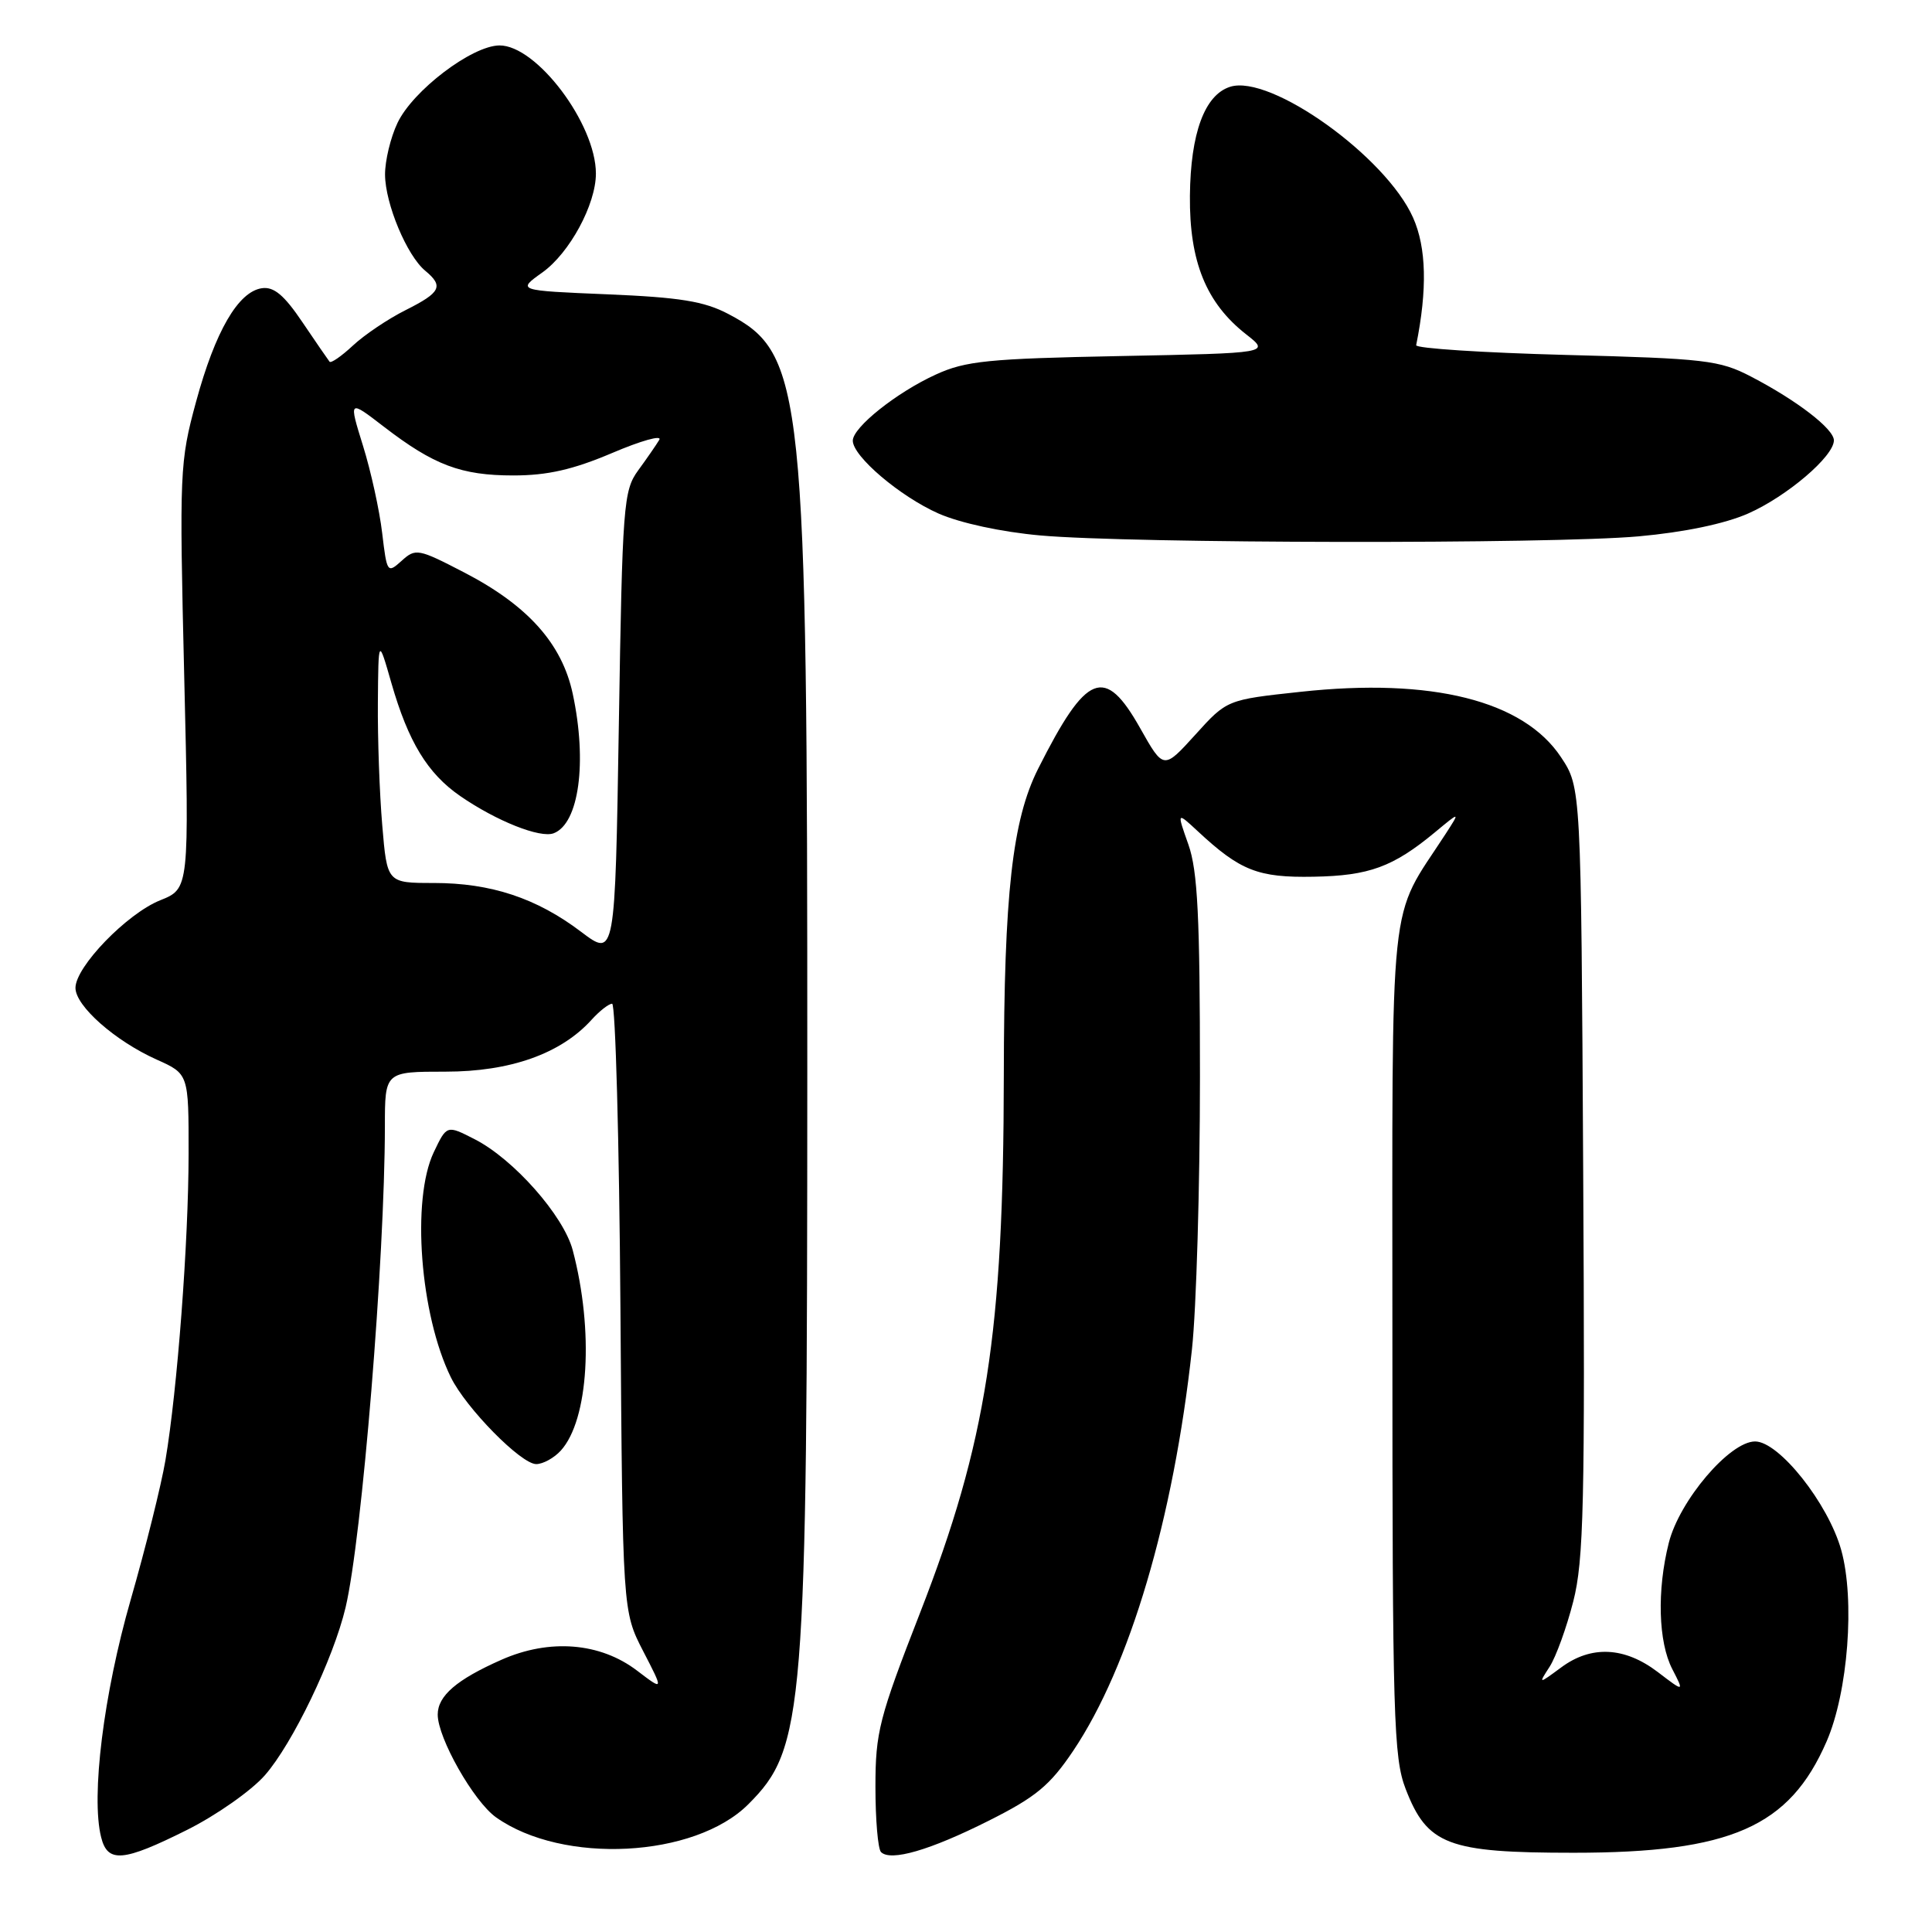 <?xml version="1.0" encoding="UTF-8" standalone="no"?>
<!DOCTYPE svg PUBLIC "-//W3C//DTD SVG 1.1//EN" "http://www.w3.org/Graphics/SVG/1.1/DTD/svg11.dtd" >
<svg xmlns="http://www.w3.org/2000/svg" xmlns:xlink="http://www.w3.org/1999/xlink" version="1.1" viewBox="0 0 256 256">
 <g >
 <path fill="currentColor"
d=" M 24.79 242.47 C 28.67 240.53 33.31 237.27 35.09 235.24 C 38.76 231.07 44.19 219.77 45.79 213.00 C 47.97 203.79 50.98 166.83 51.00 149.25 C 51.00 142.00 51.00 142.00 59.03 142.00 C 67.63 142.00 74.33 139.62 78.40 135.11 C 79.45 133.95 80.67 133.00 81.11 133.00 C 81.55 133.00 82.05 151.11 82.21 173.25 C 82.50 213.50 82.50 213.50 85.22 218.78 C 87.95 224.06 87.95 224.06 84.43 221.38 C 79.53 217.64 72.83 217.10 66.44 219.93 C 60.51 222.55 58.00 224.71 58.00 227.19 C 58.00 230.30 62.76 238.69 65.72 240.80 C 74.56 247.08 92.04 246.18 99.15 239.08 C 106.60 231.64 106.96 227.16 106.97 142.00 C 106.99 51.34 106.52 46.85 96.50 41.60 C 93.31 39.92 90.08 39.40 80.50 39.00 C 68.50 38.50 68.50 38.50 71.87 36.10 C 75.47 33.53 78.96 27.09 78.96 23.00 C 78.96 16.42 71.09 5.98 66.17 6.02 C 62.52 6.06 54.70 12.00 52.67 16.29 C 51.75 18.22 51.01 21.31 51.02 23.15 C 51.05 27.01 53.91 33.86 56.34 35.87 C 58.82 37.93 58.41 38.75 53.75 41.09 C 51.41 42.26 48.27 44.38 46.76 45.79 C 45.25 47.20 43.86 48.16 43.67 47.93 C 43.48 47.69 41.86 45.34 40.07 42.69 C 37.65 39.10 36.29 37.96 34.70 38.19 C 31.56 38.65 28.52 43.89 25.98 53.23 C 23.81 61.22 23.76 62.46 24.41 89.63 C 25.08 117.75 25.08 117.75 21.23 119.29 C 16.82 121.06 10.00 128.10 10.00 130.90 C 10.00 133.30 15.25 137.93 20.76 140.40 C 25.00 142.30 25.00 142.30 24.99 152.90 C 24.98 164.58 23.50 184.17 21.92 193.50 C 21.36 196.80 19.29 205.12 17.31 212.00 C 13.73 224.45 12.04 238.04 13.40 243.44 C 14.26 246.89 16.31 246.71 24.79 242.47 Z  M 131.00 241.26 C 137.26 238.12 139.11 236.59 142.20 232.00 C 149.69 220.85 155.50 201.23 157.94 178.79 C 158.52 173.45 159.00 157.19 159.00 142.67 C 159.00 121.49 158.70 115.39 157.47 111.91 C 155.93 107.56 155.93 107.56 158.72 110.15 C 164.34 115.38 166.70 116.31 174.06 116.17 C 181.42 116.04 184.58 114.88 190.13 110.29 C 193.49 107.50 193.49 107.50 191.55 110.50 C 183.90 122.29 184.50 116.61 184.50 177.50 C 184.50 227.49 184.66 232.91 186.25 237.03 C 189.12 244.47 191.83 245.50 208.50 245.50 C 229.33 245.50 237.11 242.08 242.03 230.76 C 244.88 224.21 245.81 211.97 243.97 205.38 C 242.24 199.20 235.73 191.00 232.56 191.00 C 229.19 191.00 222.53 198.83 221.12 204.45 C 219.54 210.72 219.73 217.58 221.59 221.17 C 223.17 224.23 223.17 224.23 219.66 221.55 C 215.27 218.21 210.85 217.99 206.87 220.94 C 203.83 223.18 203.83 223.18 205.34 220.84 C 206.17 219.55 207.58 215.67 208.46 212.22 C 209.86 206.78 210.03 199.19 209.78 155.15 C 209.50 104.35 209.50 104.35 206.84 100.33 C 201.87 92.83 189.72 89.78 172.32 91.67 C 162.57 92.72 162.57 92.72 158.38 97.36 C 154.18 101.99 154.18 101.99 151.08 96.49 C 146.38 88.15 143.99 89.10 137.56 101.86 C 134.14 108.65 133.04 118.44 133.01 142.50 C 132.97 176.67 130.73 191.06 121.92 213.69 C 116.48 227.65 116.00 229.51 116.00 236.77 C 116.00 241.11 116.33 245.00 116.74 245.41 C 118.02 246.68 123.20 245.18 131.00 241.26 Z  M 74.31 192.21 C 78.01 188.13 78.71 176.33 75.89 165.66 C 74.68 161.08 68.05 153.58 62.89 150.95 C 59.20 149.06 59.20 149.06 57.47 152.69 C 54.50 158.97 55.66 174.18 59.74 182.50 C 61.75 186.59 69.04 194.00 71.05 194.00 C 71.95 194.00 73.42 193.19 74.31 192.21 Z  M 217.12 71.07 C 223.15 70.53 228.56 69.40 231.62 68.05 C 236.77 65.78 243.00 60.47 243.00 58.35 C 243.00 56.83 238.09 53.05 232.00 49.89 C 227.85 47.73 225.95 47.51 207.50 47.03 C 196.50 46.74 187.57 46.16 187.65 45.74 C 189.14 38.34 189.01 32.81 187.24 28.84 C 183.64 20.74 168.34 9.80 163.00 11.50 C 159.62 12.57 157.75 17.65 157.67 25.95 C 157.59 34.66 159.82 40.15 165.12 44.30 C 168.30 46.79 168.30 46.79 148.40 47.18 C 130.96 47.52 127.94 47.82 124.00 49.63 C 118.80 52.00 113.00 56.63 113.00 58.39 C 113.00 60.47 119.27 65.79 124.35 68.04 C 127.23 69.31 132.71 70.49 137.85 70.95 C 149.92 72.03 205.49 72.11 217.12 71.07 Z  M 77.00 123.47 C 71.10 119.00 65.05 117.00 57.47 117.00 C 51.29 117.00 51.29 117.00 50.65 109.35 C 50.29 105.14 50.03 97.83 50.07 93.10 C 50.14 84.50 50.14 84.50 51.86 90.50 C 54.11 98.31 56.64 102.48 60.98 105.48 C 65.78 108.79 71.58 111.10 73.37 110.41 C 76.72 109.13 77.83 100.98 75.89 91.93 C 74.47 85.29 69.94 80.23 61.54 75.87 C 55.41 72.69 55.07 72.63 53.22 74.31 C 51.33 76.01 51.27 75.92 50.64 70.63 C 50.29 67.64 49.15 62.44 48.10 59.07 C 46.20 52.95 46.20 52.95 50.85 56.53 C 57.49 61.64 61.10 63.00 68.02 63.00 C 72.54 63.00 75.91 62.23 81.10 60.03 C 84.94 58.39 87.76 57.60 87.36 58.28 C 86.96 58.95 85.70 60.77 84.56 62.33 C 82.61 65.01 82.47 66.85 82.00 96.02 C 81.50 126.87 81.50 126.87 77.00 123.47 Z "/>
</g>
</svg>